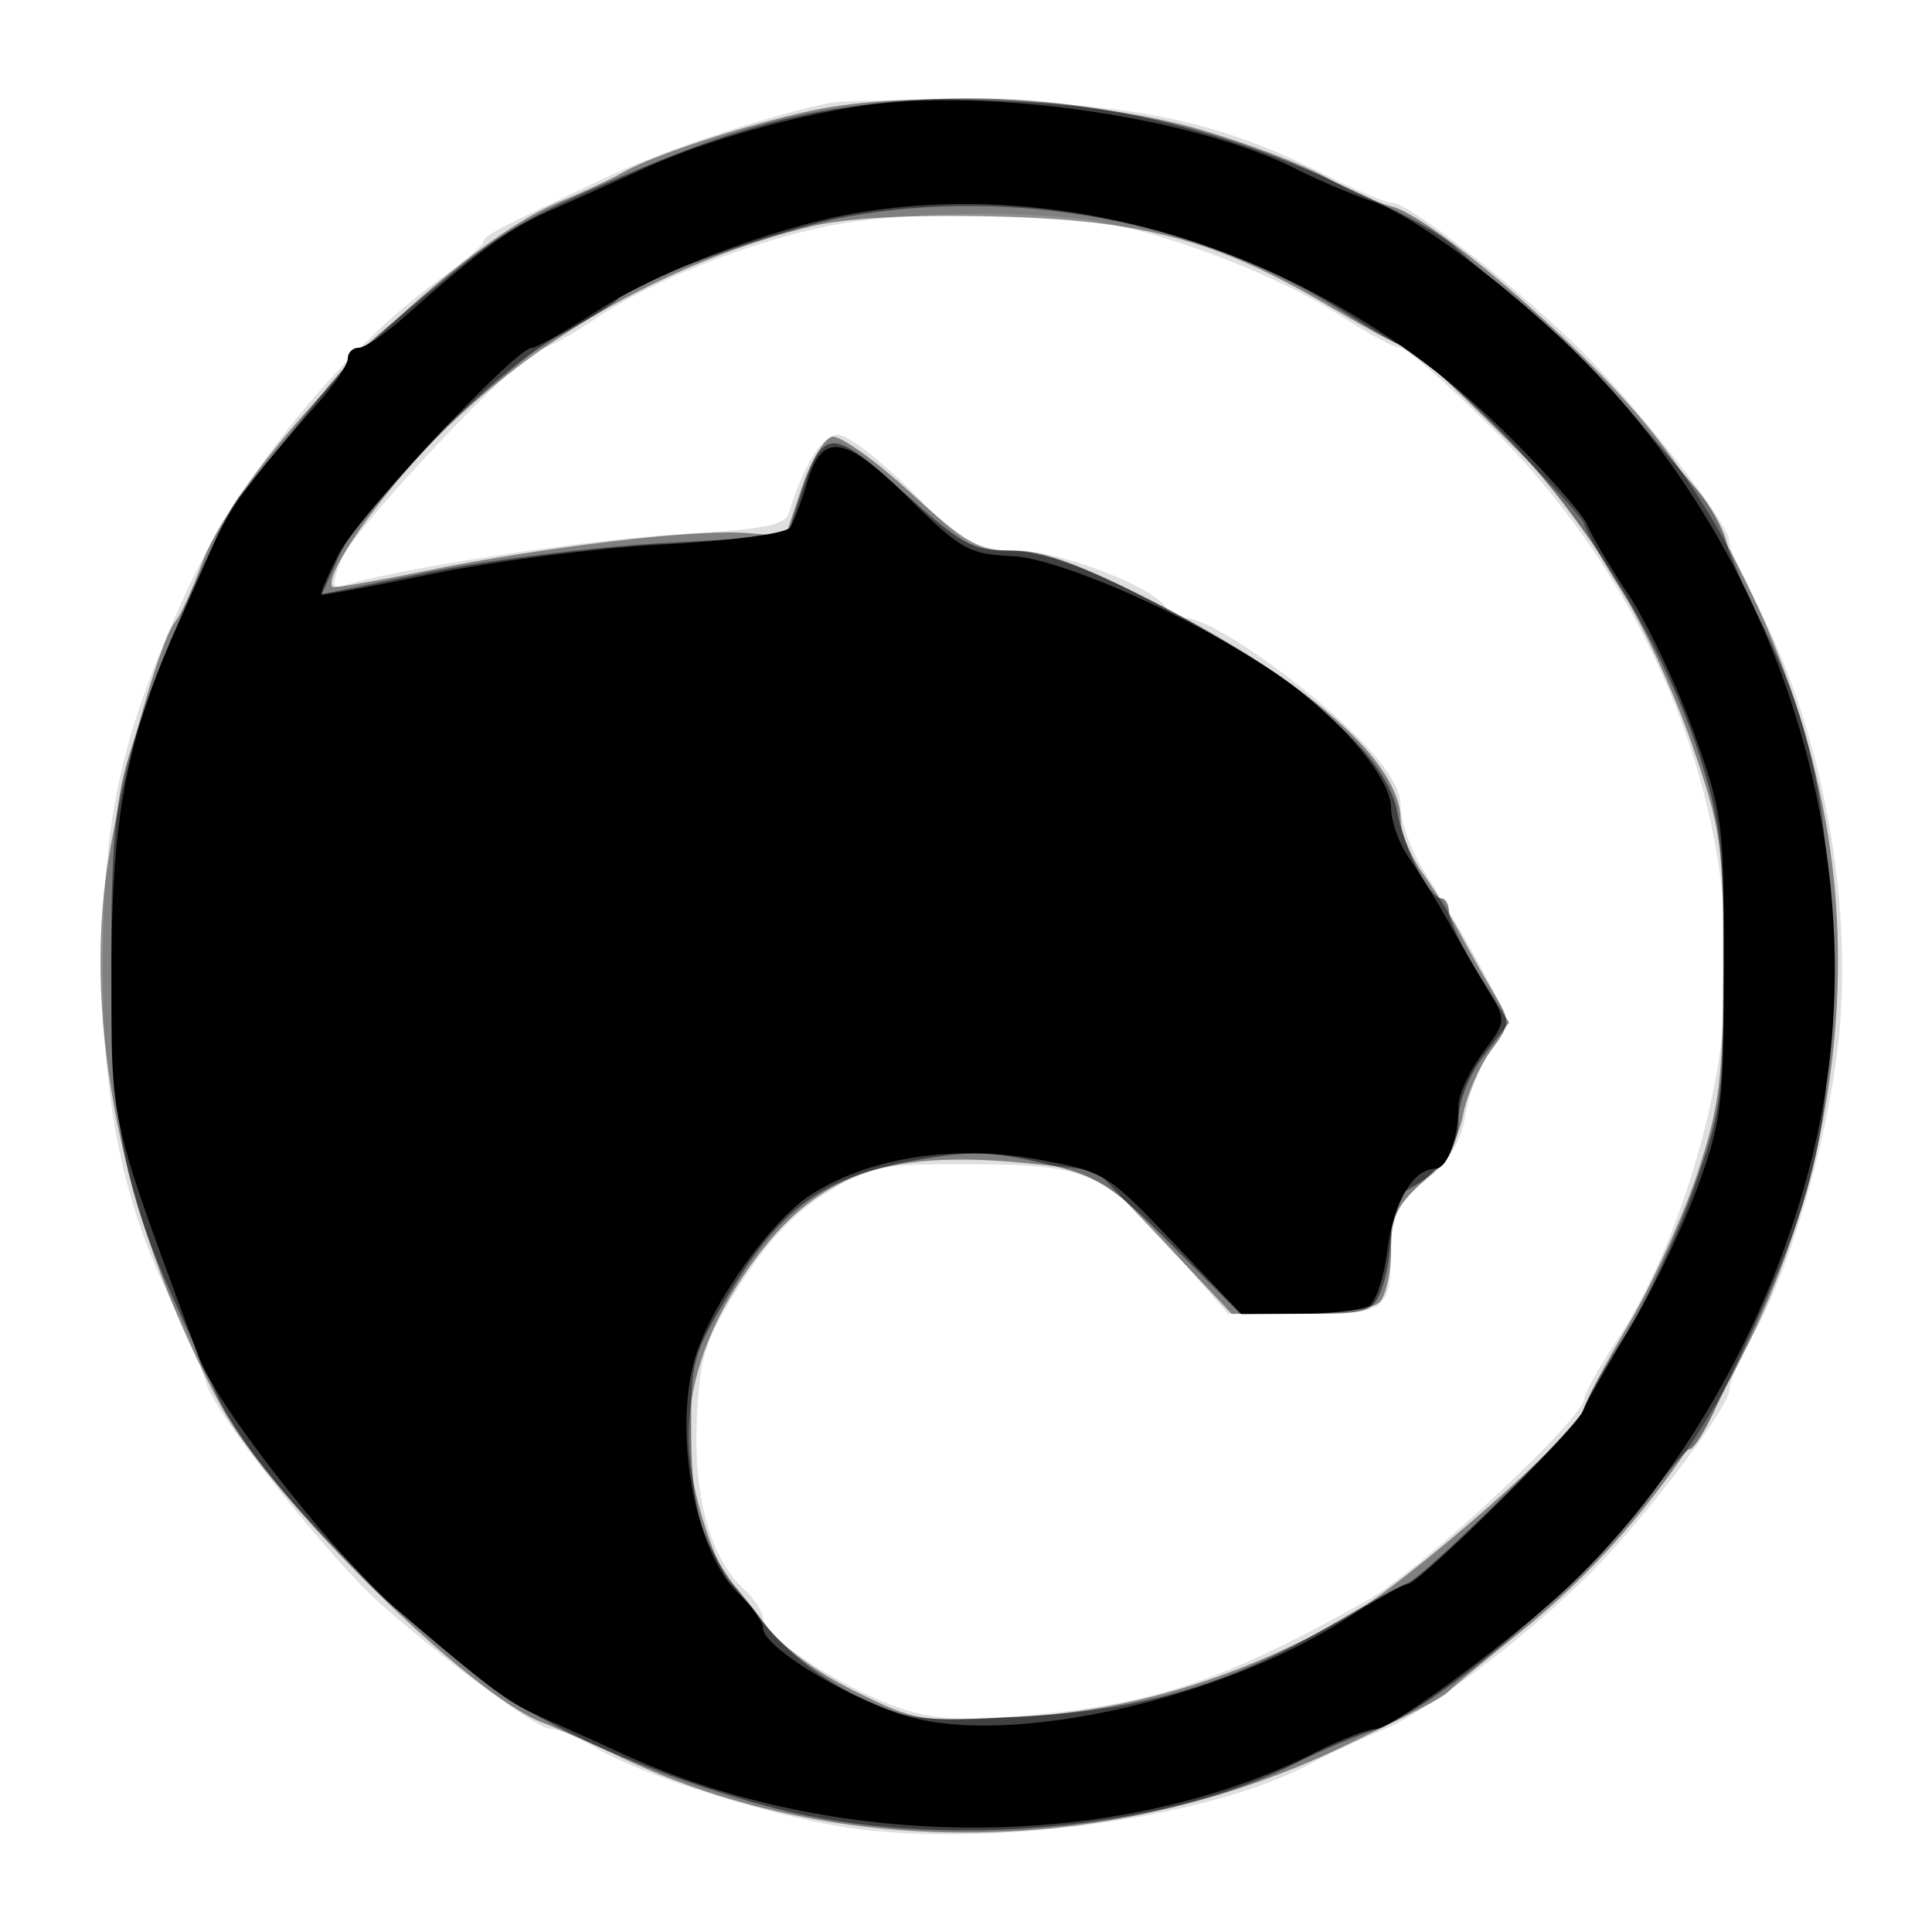<svg xmlns="http://www.w3.org/2000/svg" width="200" height="200" fill="#000000"><path fill-opacity=".125" fill-rule="evenodd" d="M86 10.645c-6.157 1.211-17.044 4.811-23 7.605-11.323 5.312-13 6.19-13 6.808 0 .332-1.913 1.98-4.25 3.663-10.476 7.541-21.2 20.834-26.746 33.15-6.455 14.336-8.278 22.533-8.371 37.629-.09 14.535 2.107 25.252 7.277 35.5 1.526 3.025 3.072 6.709 3.436 8.188.723 2.94 12.889 18.323 18.131 22.926 7.125 6.256 16.1 12.847 17.523 12.87.825.013 2.892.872 4.594 1.91 4.552 2.776 17.702 6.977 25.817 8.248 14.707 2.303 38.176-.952 48.589-6.74 1.375-.764 4.671-2.29 7.324-3.392 5.047-2.095 16.632-11.083 22.764-17.661 5.674-6.088 12.911-15.837 12.924-17.411.007-.791 1.079-3.304 2.384-5.585 3.657-6.395 7.425-18.899 8.746-29.026 1.994-15.276-1.428-34.065-8.645-47.462-1.373-2.55-2.497-5.199-2.497-5.889 0-1.864-10.145-14.74-16.205-20.568C156.175 29.043 145.773 21 144.159 21c-.669 0-3.868-1.339-7.109-2.975-10.597-5.349-19.067-7.201-34.55-7.553-7.7-.176-15.125-.098-16.5.173m-.5 12.799c-8.158 1.697-18.04 5.634-23.645 9.419C59.3 34.588 56.74 36 56.166 36 54.317 36 36.54 54.728 35.32 57.963c-1.05 2.781-.993 3.068.511 2.591 5.416-1.719 25.219-4.735 34.51-5.256 8.705-.488 10.935-.922 11.323-2.203C83.158 48.153 85.145 45 86.765 45c.989 0 4.469 2.7 7.735 6 5.621 5.68 6.194 6 10.752 6 4.627 0 14.763 3.986 15.581 6.128.184.479 1.09.872 2.014.872 2.435 0 11.892 6.538 17.403 12.031 3.367 3.356 4.75 5.535 4.75 7.484 0 1.512 1.012 4.377 2.248 6.367 3.268 5.259 5.536 9.181 7.444 12.87 1.606 3.109 1.591 3.374-.341 6-1.112 1.512-2.304 4.506-2.649 6.655-.453 2.823-1.609 4.716-4.165 6.823-2.931 2.416-3.537 3.575-3.537 6.761 0 6.749-.335 7.009-9.038 7.009h-7.825l-5.3-6.094c-7.431-8.543-9.305-9.365-21.415-9.387-9.476-.018-10.367.16-14.901 2.981-3.32 2.065-6.098 5.023-8.915 9.49-3.647 5.784-4.132 7.285-4.461 13.811-.405 8.02 1.403 14.575 4.891 17.732 1.08.977 1.964 2.361 1.964 3.074 0 1.733 7.347 6.649 13.275 8.884 3.838 1.447 6.391 1.676 13 1.167 13.734-1.059 21.369-3.585 36.284-12.007C147.191 162.47 164 146.818 164 144.754c0-.503 1.591-3.313 3.536-6.243 4.773-7.189 9.098-19.432 10.561-29.891 3.103-22.18-5.938-46.714-23.721-64.37-4.57-4.538-8.811-8.25-9.423-8.25s-3.44-1.515-6.284-3.368c-6.015-3.918-16.864-8.167-24.555-9.617-7.107-1.339-21.124-1.129-28.614.429"/><path fill-opacity=".426" fill-rule="evenodd" d="M84 11.454c-6.961 1.501-16.466 4.624-19.588 6.437-1.052.61-4.015 1.978-6.585 3.041-11.333 4.683-33.046 26.743-36.997 37.587-.919 2.521-2.112 5.124-2.651 5.783-1.828 2.234-6.184 18.295-7.261 26.767-2.108 16.605 2.274 36.588 11.944 54.458 5.287 9.771 25.856 30.003 33.37 32.825 1.247.468 4.973 2.121 8.279 3.673 22.684 10.65 50.65 10.2 74.489-1.198 7.467-3.57 10.474-5.146 11-5.765.275-.323 3.519-3.008 7.208-5.966 22.834-18.305 35.532-48.578 32.655-77.852-1.633-16.626-9.141-34.815-19.578-47.43-7.15-8.643-22.195-21.5-26.285-22.462-1.375-.324-4.355-1.646-6.622-2.938-2.268-1.292-8.118-3.527-13-4.966-11.057-3.26-30.136-4.202-40.378-1.994m0 11.975c-14.272 3.458-28.435 11.432-38.732 21.808-5.973 6.019-11.875 14.472-10.838 15.523.141.142 4.489-.606 9.663-1.665 12.046-2.463 27.928-4.343 33.15-3.922l4.069.327 1.68-5c.924-2.75 2.345-5.129 3.158-5.288.813-.158 4.444 2.43 8.068 5.75 5.844 5.356 7.057 6.038 10.74 6.038 3.066 0 6.948 1.436 14.846 5.491 15.758 8.09 25.173 16.445 25.189 22.355.004 1.29 1.001 3.741 2.215 5.446s2.939 4.475 3.832 6.154 2.48 4.489 3.525 6.243c1.886 3.164 1.884 3.212-.261 6.114-1.189 1.608-2.477 4.602-2.862 6.653-.446 2.381-1.918 4.839-4.071 6.798-2.791 2.54-3.371 3.779-3.371 7.207 0 2.276-.54 4.679-1.2 5.339-.705.705-4.106 1.202-8.25 1.204l-7.05.004-7-7.425-7-7.426-6.844-.705c-15.414-1.588-22.63 1.202-29.581 11.438-4.615 6.796-6.502 13.636-5.548 20.11.674 4.572 2.964 10.992 4.267 11.965.395.294 1.955 2.195 3.467 4.225 1.718 2.306 5.188 4.89 9.256 6.893 6.356 3.129 6.743 3.191 16.745 2.665 11.81-.621 23.063-4.037 34.246-10.397 6.294-3.58 24.492-19.6 24.492-21.562 0-.48 2.036-4.341 4.525-8.581s5.717-11.308 7.173-15.708c2.331-7.039 2.652-9.622 2.676-21.5.025-12.67-.174-14.083-3.234-22.988-1.794-5.218-5.034-12.295-7.201-15.726-2.166-3.43-3.939-6.595-3.939-7.032C164 53.211 146.703 36 145.655 36c-.443 0-3.825-1.794-7.516-3.987-12.024-7.143-19.699-9.24-35.139-9.601-8.866-.207-15.388.142-19 1.017"/><path fill-opacity=".5" fill-rule="evenodd" d="M87.536 11.113c-7.087 1.032-13.527 3.016-23.036 7.096-10.393 4.46-12.382 5.638-19.5 11.55-8.769 7.284-8.43 6.946-13.778 13.729-2.597 3.293-5.443 6.795-6.325 7.781-2.001 2.238-9.243 19.209-11.619 27.231-1.371 4.628-1.776 9.545-1.77 21.5.008 16.51 1.346 23.369 6.922 35.5 1.264 2.75 2.99 6.575 3.836 8.5 3.171 7.22 14.302 19.333 27.107 29.5 6.475 5.141 18.139 10.335 30.627 13.637 16.705 4.419 40.087 2.445 54.034-4.56 2.5-1.256 6.156-2.815 8.125-3.464 6.528-2.155 22.732-15.99 29.12-24.863 1.683-2.338 3.331-4.25 3.663-4.25s1.313-1.463 2.181-3.25c10.91-22.476 12.363-27.969 12.363-46.75 0-15.991-1.859-25.044-7.392-36-1.528-3.025-3.063-6.625-3.41-8-.348-1.375-1.656-3.705-2.908-5.178l-7.276-8.566c-2.75-3.239-7.435-7.884-10.411-10.322-2.976-2.439-6.177-5.159-7.112-6.046-1.872-1.774-4.697-3.327-12.977-7.136-16.511-7.594-33.313-10.138-50.464-7.639M87.5 22.455c-6.76 1.23-22.413 6.858-23.479 8.442-.287.426-3.045 2.148-6.131 3.828-6.647 3.618-20.363 17.382-22.844 22.924l-1.733 3.87 11.094-2.277c6.101-1.253 16.942-2.607 24.091-3.01l12.998-.732 1.301-4c2.391-7.354 3.173-7.397 10.682-.592C99.484 56.349 100.654 57 104.442 57c2.954 0 6.793 1.258 12.649 4.146 15.902 7.841 26.408 16.545 27.531 22.81.69 3.843 3.331 9.044 4.594 9.044.431 0 .784.645.784 1.434s1.397 3.681 3.105 6.428l3.105 4.996-2.605 3.415c-1.505 1.974-2.605 4.718-2.605 6.5 0 3.126-1.59 5.402-5.078 7.269-1.317.705-1.922 2.098-1.922 4.428 0 1.87-.439 4.554-.975 5.965-.916 2.408-1.394 2.565-7.8 2.565H128.4l-7.037-7.051c-6.407-6.42-7.61-7.184-13.449-8.546-5.357-1.25-7.541-1.294-13.282-.268-9.216 1.647-13.747 4.863-18.941 13.442-4.015 6.632-4.189 7.259-4.142 14.923.055 8.974 1.227 11.996 7.643 19.703 2.477 2.975 5.994 5.686 9.575 7.38 5.368 2.539 6.228 2.649 16.696 2.134 12.702-.624 21.863-3.328 32.501-9.592 3.595-2.117 7.079-4.023 7.742-4.237 1.655-.533 18.294-16.952 18.294-18.052 0-.487 1.806-3.745 4.014-7.241s5.447-10.347 7.199-15.225c2.992-8.33 3.189-9.722 3.237-22.87.043-11.926-.294-15.111-2.274-21.5-3.793-12.239-12.225-25.951-21.584-35.099-4.446-4.346-8.444-7.901-8.886-7.901s-3.353-1.632-6.471-3.627c-14.756-9.439-34.049-13.138-51.735-9.918"/><path fill-rule="evenodd" d="M88.798 11.017c-7.557 1.192-16.153 3.697-22.298 6.499-2.75 1.254-7.025 3.173-9.5 4.265-4.339 1.913-7.233 4.02-15.075 10.969C39.908 34.538 37.75 36 37.129 36S36 36.508 36 37.129s-1.462 2.779-3.25 4.796C26.189 49.328 23.769 52.577 22.269 56a1094 1094 0 0 1-3.794 8.5c-5.352 11.848-6.928 20.035-6.93 36-.002 16.24-.385 14.546 9.066 40.067 1.838 4.965 14.205 20.7 20.46 26.035 9.705 8.275 11.539 9.643 14.929 11.132 1.925.846 5.75 2.572 8.5 3.836 22.256 10.229 51.282 10.155 71.717-.184 2.594-1.312 5.368-2.386 6.164-2.386 1.636 0 14.13-9.213 19.97-14.726 13.346-12.596 23.631-32.416 26.608-51.274 4.376-27.726-6.148-57.924-27.087-77.72-7.119-6.731-15.88-13.127-19.713-14.393-1.969-.649-5.623-2.206-8.12-3.458-10.753-5.393-32.318-8.449-45.241-6.412m-.044 11.017c-8.265 1.391-20.425 5.954-26.73 10.029C58.674 34.228 55.54 36 55.06 36c-1.672 0-18.061 17.528-20.038 21.432-1.095 2.162-1.886 4.014-1.757 4.116s5.41-.881 11.735-2.183 17.029-2.66 23.786-3.019c7.09-.377 12.588-1.117 13-1.75.393-.603 1.177-2.667 1.744-4.588 1.582-5.366 3.886-5.023 10.55 1.571 5.344 5.288 6.24 5.792 10.66 5.99 5.111.23 19.076 6.456 27.538 12.278C138.594 74.193 144 80.535 144 83.599c0 1.426.847 3.787 1.883 5.247s2.88 4.454 4.099 6.654c1.218 2.2 3.062 5.388 4.096 7.084 1.875 3.075 1.873 3.094-.599 6.444-1.363 1.848-2.485 4.286-2.493 5.416-.023 3.504-1.162 6.556-2.448 6.556-2.256 0-4.262 3.451-4.911 8.446-.353 2.72-1.201 5.301-1.885 5.734-.683.434-3.942.803-7.242.82l-6 .03-7-7.358c-6.896-7.248-7.107-7.377-14.191-8.664-8.611-1.565-17.551-.141-23.464 3.735-3.941 2.584-9.779 10.665-11.673 16.156-2.623 7.606-.376 20.682 4.31 25.084 1.385 1.301 2.518 2.92 2.518 3.597 0 1.929 8.89 7.332 14.972 9.1 10.642 3.094 32.228-1.691 45.23-10.025 3.136-2.01 6.063-3.655 6.504-3.655 1.152 0 17.334-15.972 18.129-17.893.366-.884 2.571-4.772 4.9-8.64s5.465-10.393 6.968-14.5c2.535-6.926 2.734-8.59 2.748-22.967.014-14.926-.103-15.827-3.17-24.324-1.751-4.853-4.782-11.23-6.734-14.171s-3.858-6.17-4.235-7.176-4.089-5.204-8.249-9.33C137.835 26.92 112.03 18.116 88.754 22.034"/></svg>